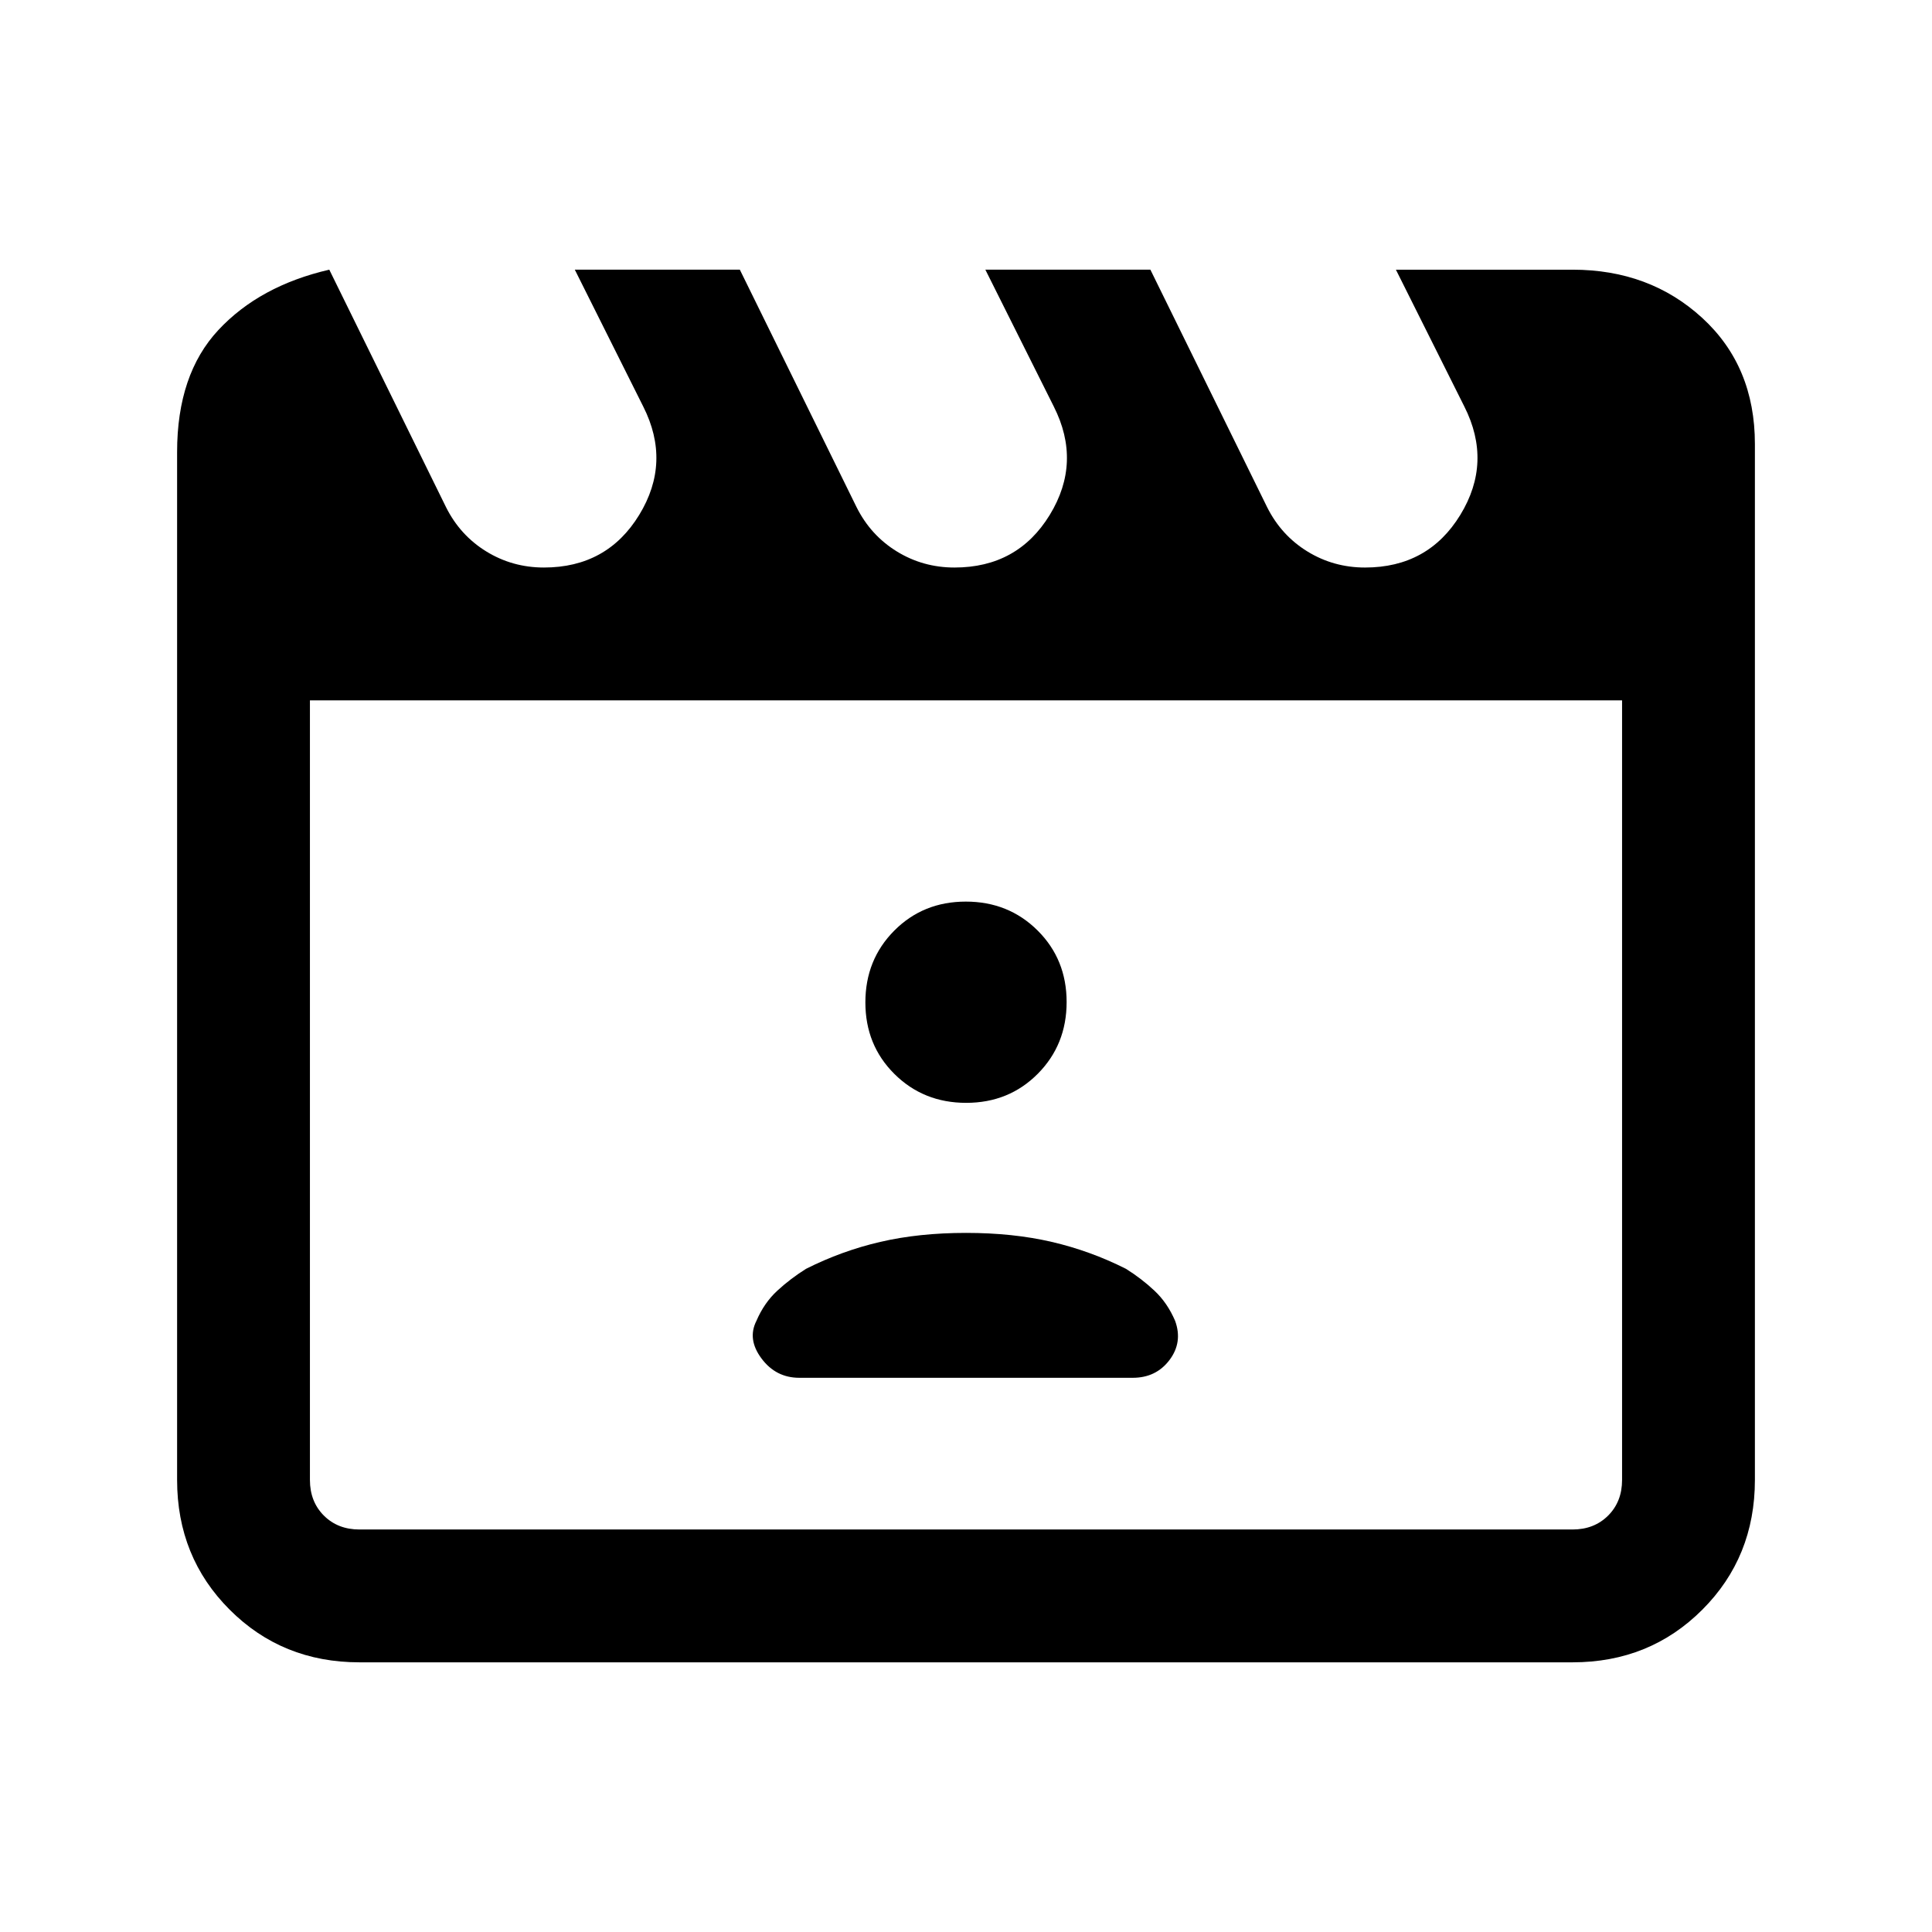 <svg xmlns="http://www.w3.org/2000/svg" height="24" viewBox="0 -960 960 960" width="24"><path d="m163.62-826 58 118q7 14 20 22t28.66 8q31.34 0 47.34-26.15 16-26.16 2-53.85l-34-68h82l58 118q7 14 20 22t28.66 8q31.34 0 47.34-26.15 16-26.16 2-53.85l-34-68h82l58 118q7 14 20 22t28.66 8q31.34 0 47.34-26.15 16-26.16 2-53.85l-34-68h87.76q38.35 0 64.48 24Q872-778 872-739.38v514.76q0 38.35-26.14 64.48Q819.73-134 781.38-134H178.62q-38.35 0-64.48-26.14Q88-186.27 88-224.62v-510.76Q88-774 108.5-796t55.12-30ZM154-612v387.38q0 10.77 6.92 17.7 6.93 6.92 17.7 6.92h602.76q10.77 0 17.7-6.92 6.92-6.93 6.92-17.7V-612H154Zm0 0v412-412Zm243.15 336.62h165.7q11.58 0 18.25-8.82t2.82-19.45q-3.84-8.97-10.27-15-6.42-6.04-14.19-10.89-17.69-8.92-36.91-13.38-19.21-4.46-42.53-4.46-23.33 0-42.56 4.46-19.23 4.46-36.92 13.38-7.77 4.85-14.31 10.89-6.54 6.03-10.38 15-4.62 9.09 2.54 18.68t18.76 9.59ZM480.09-412q21.22 0 35.56-14.43Q530-440.87 530-462.09t-14.43-35.56Q501.13-512 479.91-512t-35.56 14.43Q430-483.13 430-461.91t14.43 35.56Q458.87-412 480.09-412Z"/></svg>